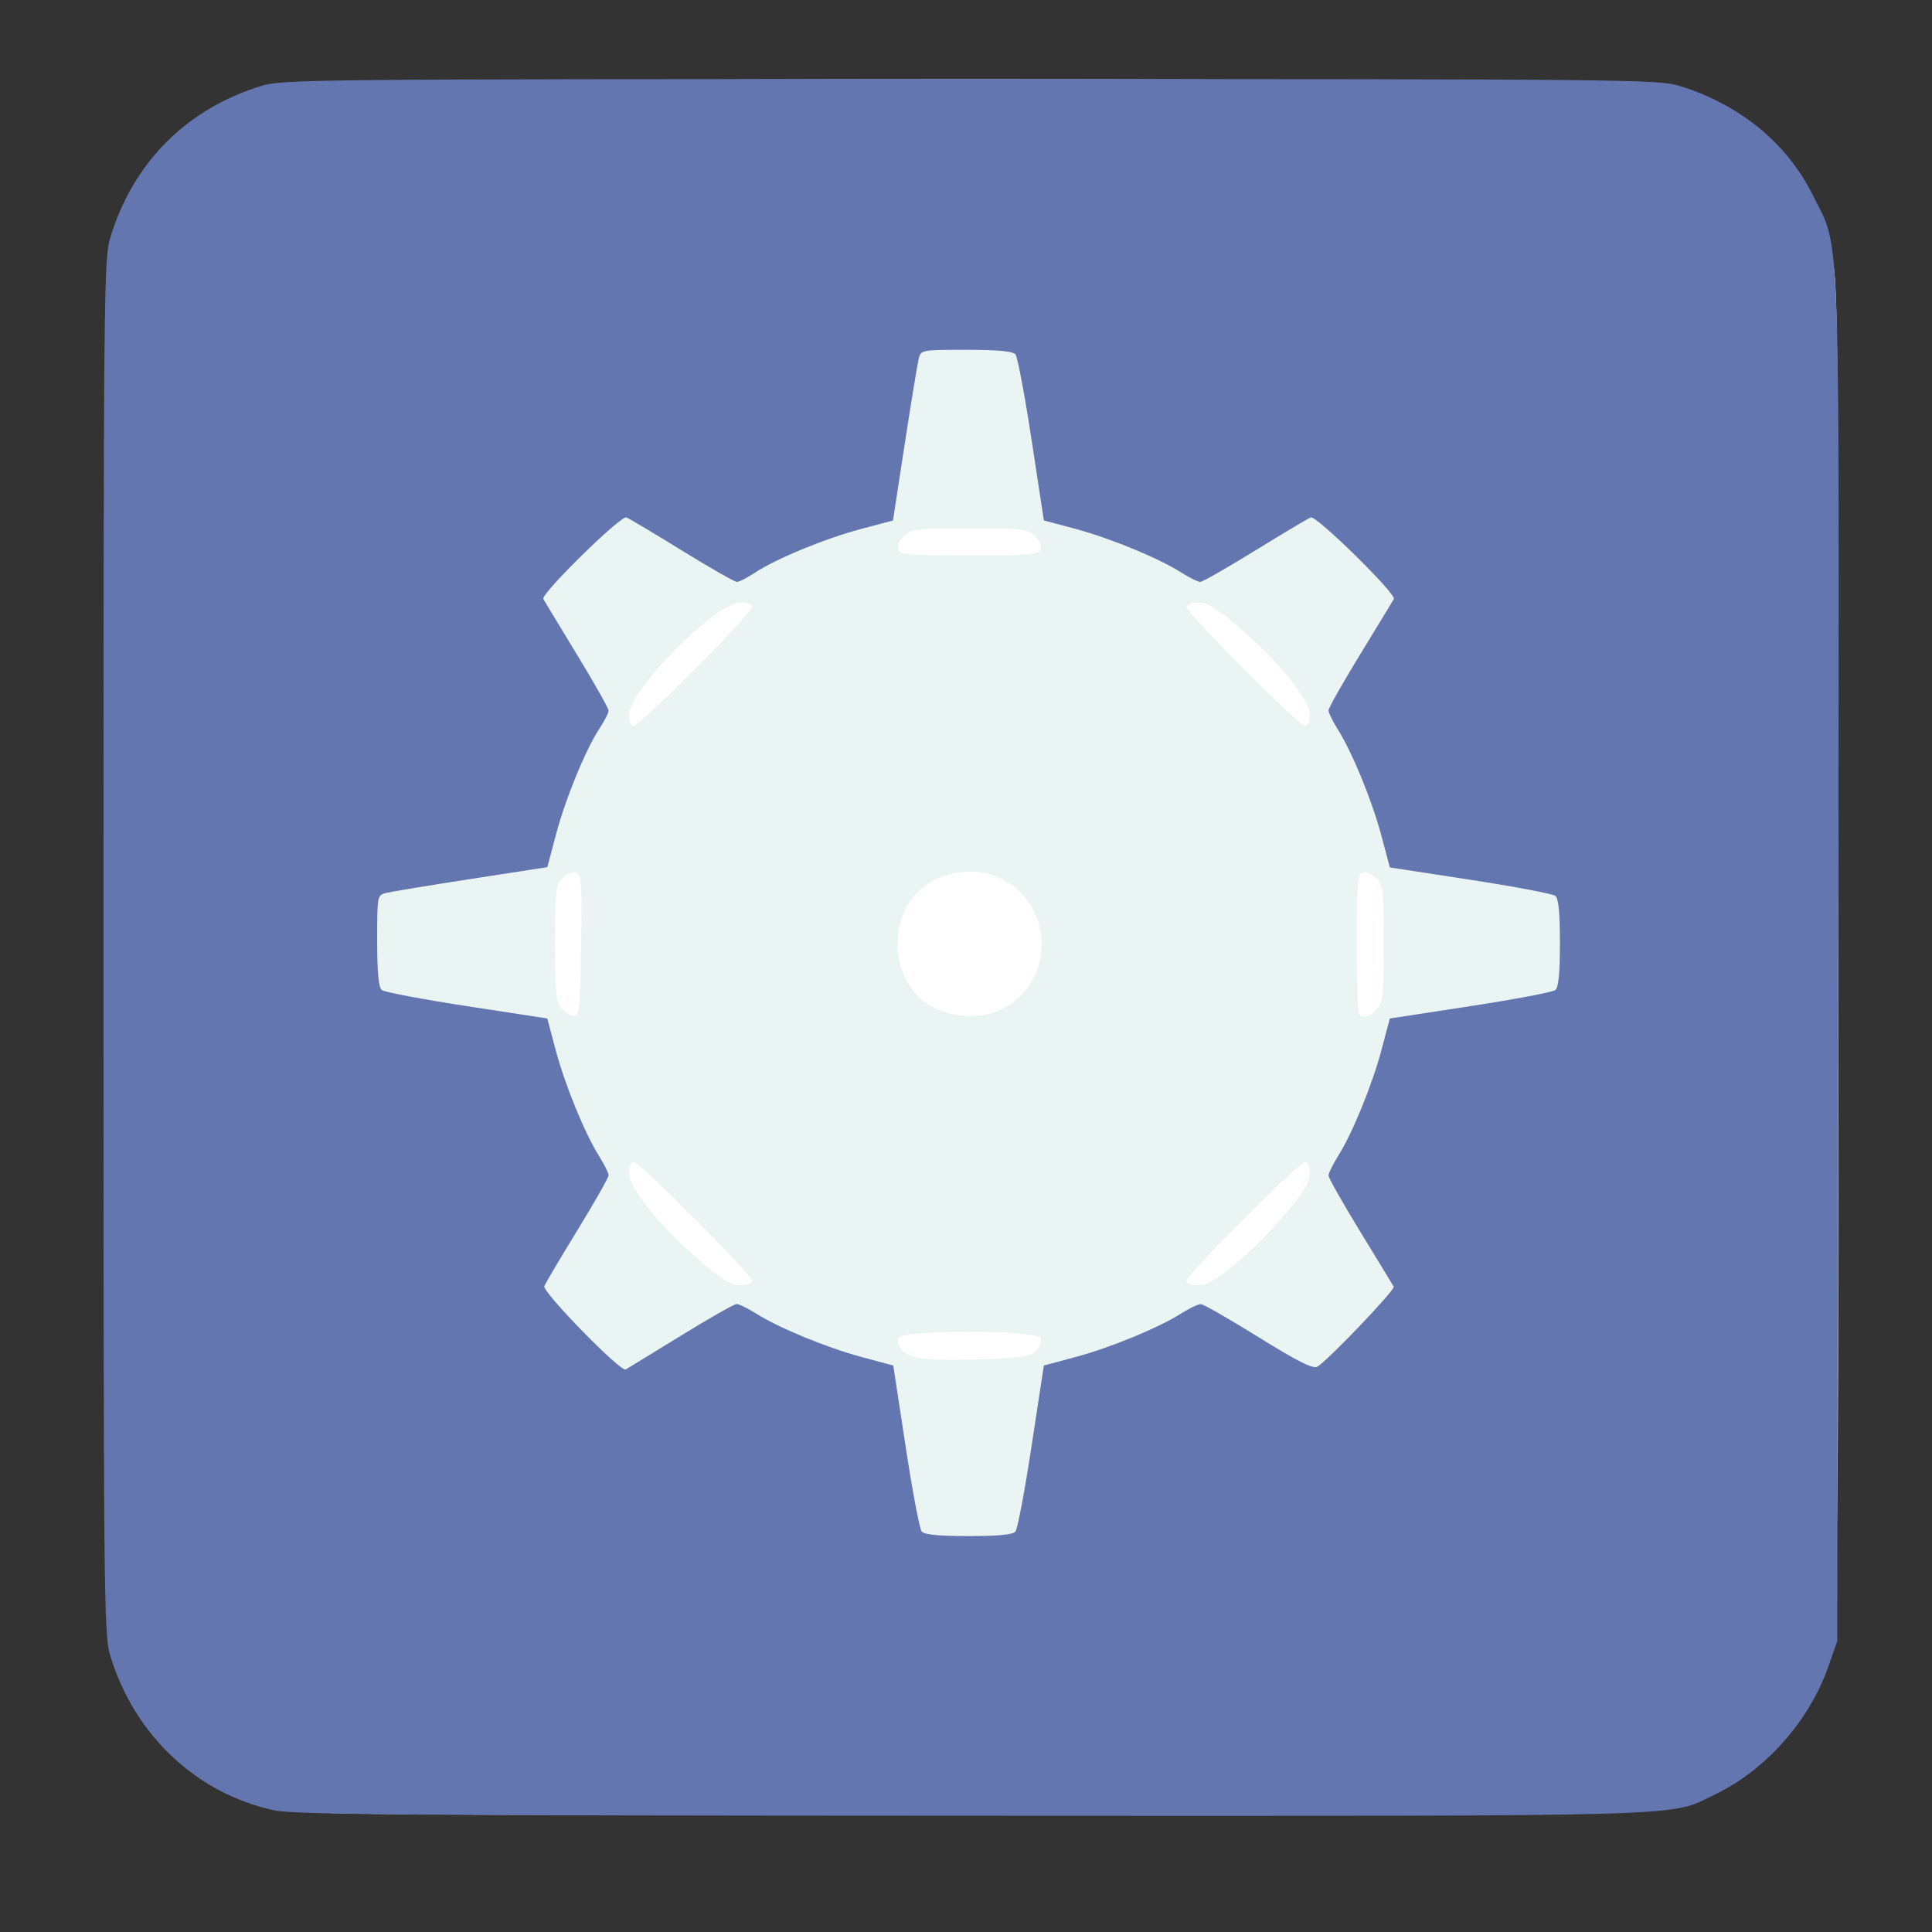 <?xml version="1.0" encoding="UTF-8" standalone="no"?>
<!-- Created with Inkscape (http://www.inkscape.org/) -->

<svg
   xmlns:dc="http://purl.org/dc/elements/1.1/"
   xmlns:cc="http://creativecommons.org/ns#"
   xmlns:rdf="http://www.w3.org/1999/02/22-rdf-syntax-ns#"
   xmlns:svg="http://www.w3.org/2000/svg"
   xmlns="http://www.w3.org/2000/svg"
   xmlns:sodipodi="http://sodipodi.sourceforge.net/DTD/sodipodi-0.dtd"
   xmlns:inkscape="http://www.inkscape.org/namespaces/inkscape"
   id="svg2"
   version="1.1"
   inkscape:version="0.48.5 r10040"
   width="512"
   height="512"
   sodipodi:docname="gnome-mines.svg">
  <rect width="100%" height="100%" fill="#333333" stroke="none"/>
  <defs
     id="defs6" />
  <sodipodi:namedview
     pagecolor="#ffffff"
     bordercolor="#666666"
     borderopacity="1"
     objecttolerance="10"
     gridtolerance="10"
     guidetolerance="10"
     inkscape:pageopacity="0"
     inkscape:pageshadow="2"
     inkscape:window-width="1193"
     inkscape:window-height="692"
     id="namedview4"
     showgrid="false"
     inkscape:zoom="0.5"
     inkscape:cx="66.637431"
     inkscape:cy="184.53152"
     inkscape:window-x="15"
     inkscape:window-y="39"
     inkscape:window-maximized="0"
     inkscape:current-layer="svg2" />
  <path
     sodipodi:type="arc"
     style="fill:#ffffff;fill-opacity:1;fill-rule:nonzero;stroke:none"
     id="path2983"
     sodipodi:cx="71"
     sodipodi:cy="289"
     sodipodi:rx="163"
     sodipodi:ry="157"
     d="m 234,289 a 163,157 0 1 1 -326,0 163,157 0 1 1 326,0 z"
     transform="matrix(1,0,0,1.013,186,-39.682)" />
  <path
     inkscape:connector-curvature="0"
     id="path2996"
     d="m 72.89,479.161 c -22.066,-5.799 -39.28,-23.731 -43.86,-45.691 -2.112,-10.122 -2.112,-354.585 0,-364.707 4.734,-22.694 23.426,-41.442 46.052,-46.19 10.092,-2.118 354.483,-2.118 364.575,0 22.082,4.634 39.883,21.956 45.599,44.371 1.849,7.253 1.892,11.408 1.892,184.506 0,196.925 0.484,182.355 -6.537,196.936 -4.81,9.988 -16.042,21.277 -26.083,26.212 -14.112,6.937 -0.145,6.481 -197.158,6.438 C 85.863,480.999 79.643,480.935 72.89,479.161 z M 274.532,357.966 c 1.03,-1.023 1.561,-2.457 1.229,-3.323 -0.864,-2.259 -36.863,-2.301 -37.727,-0.044 -0.311,0.814 0.182,2.308 1.096,3.321 2.046,2.267 7.532,2.816 22.556,2.257 9.138,-0.34 11.345,-0.72 12.845,-2.211 z m -75.207,-18.549 c 0,-1.572 -29.844,-31.526 -31.409,-31.526 -0.717,0 -1.211,1.231 -1.211,3.02 0,3.971 8.296,14.229 18.708,23.133 6.062,5.184 8.331,6.564 10.793,6.564 1.84,6e-5 3.118,-0.489 3.118,-1.192 z m 127.906,-4.341 c 3.715,-3.043 9.699,-8.997 13.299,-13.231 5.169,-6.081 6.544,-8.356 6.544,-10.826 6e-5,-1.845 -0.487,-3.127 -1.188,-3.127 -1.567,0 -31.432,29.933 -31.432,31.504 0,0.719 1.227,1.214 3.011,1.214 2.243,0 4.734,-1.411 9.766,-5.533 z M 154.014,250.36 c 0.229,-16.28 0.073,-18.606 -1.279,-19.126 -0.914,-0.352 -2.371,0.241 -3.584,1.458 -1.915,1.921 -2.045,3.019 -2.045,17.392 0,13.73 0.192,15.554 1.826,17.364 1.004,1.113 2.5,1.893 3.324,1.735 1.285,-0.248 1.535,-2.924 1.759,-18.822 z m 110.329,17.55 c 4.741,-1.987 7.778,-4.919 9.922,-9.577 4.581,-9.955 0.069,-21.749 -9.922,-25.936 -6.728,-2.82 -15.427,-1.308 -20.758,3.609 -7.285,6.718 -7.672,19.996 -0.8,27.493 4.949,5.4 14.525,7.359 21.559,4.411 z m 100.537,-0.498 c 1.594,-1.766 1.793,-3.696 1.793,-17.329 0,-14.373 -0.129,-15.471 -2.045,-17.392 -1.197,-1.2 -2.674,-1.808 -3.564,-1.466 -1.311,0.505 -1.519,3.065 -1.519,18.738 0,9.984 0.288,18.442 0.64,18.795 1.159,1.163 2.874,0.671 4.694,-1.346 z M 184.203,177.272 c 8.317,-8.33 15.122,-15.691 15.122,-16.359 0,-0.728 -1.248,-1.214 -3.118,-1.214 -6.51,2.1e-4 -29.502,23.144 -29.502,29.697 0,1.76 0.496,3.02 1.188,3.02 0.654,0 7.993,-6.815 16.31,-15.145 z m 162.871,12.124 c 0,-3.971 -8.296,-14.229 -18.708,-23.134 -6.062,-5.184 -8.331,-6.564 -10.793,-6.564 -1.84,-6e-5 -3.118,0.489 -3.118,1.192 0,1.572 29.844,31.526 31.409,31.526 0.717,0 1.211,-1.231 1.211,-3.02 z m -71.313,-43.731 c 0.341,-0.892 -0.265,-2.374 -1.462,-3.574 -1.916,-1.922 -3.009,-2.051 -17.41,-2.051 -14.401,0 -15.494,0.129 -17.41,2.051 -1.197,1.2 -1.803,2.682 -1.462,3.574 0.504,1.316 3.073,1.524 18.872,1.524 15.799,0 18.368,-0.207 18.872,-1.524 z"
     style="fill:#eaf4f2" />
  <path
     inkscape:connector-curvature="0"
     id="path2986"
     d="M 72.701,479.762 C 52.069,475.317 35.663,459.863 29.227,438.811 c -1.712,-5.598 -1.791,-13.92 -1.791,-187.937 0,-174.017 0.079,-182.339 1.791,-187.937 C 35.316,43.02 49.437,28.858 69.294,22.751 74.876,21.035 83.187,20.955 257.165,20.955 c 173.978,0 182.289,0.079 187.872,1.796 16.125,4.959 28.65,15.264 35.508,29.215 7.334,14.919 6.891,1.337 6.605,202.567 l -0.256,180.373 -2.397,6.834 c -5.002,14.262 -16.575,27.349 -29.812,33.712 -12.788,6.147 -1.076,5.806 -197.033,5.736 C 108.634,481.135 77.979,480.899 72.701,479.762 z M 269.117,405.861 c 0.547,-0.671 2.463,-10.843 4.256,-22.604 l 3.261,-21.384 8.274,-2.213 c 9.278,-2.481 22.061,-7.74 28.088,-11.556 2.198,-1.391 4.552,-2.518 5.232,-2.504 0.68,0.014 7.548,3.946 15.262,8.738 10.264,6.375 14.441,8.486 15.575,7.868 2.606,-1.421 20.733,-20.389 20.281,-21.221 -0.233,-0.429 -4.215,-6.975 -8.848,-14.546 -4.633,-7.571 -8.424,-14.28 -8.424,-14.908 0,-0.628 1.135,-2.946 2.523,-5.15 3.805,-6.045 9.049,-18.866 11.522,-28.171 l 2.206,-8.299 21.321,-3.271 c 11.726,-1.799 21.868,-3.72 22.537,-4.269 0.848,-0.696 1.217,-4.477 1.217,-12.475 0,-7.998 -0.369,-11.779 -1.217,-12.475 -0.669,-0.549 -10.811,-2.47 -22.537,-4.269 l -21.321,-3.271 -2.206,-8.299 c -2.474,-9.305 -7.718,-22.126 -11.522,-28.171 -1.387,-2.204 -2.523,-4.522 -2.523,-5.15 0,-0.628 3.791,-7.337 8.424,-14.908 4.633,-7.571 8.631,-14.142 8.883,-14.603 0.725,-1.321 -20.524,-22.2 -22.011,-21.628 -0.718,0.276 -7.364,4.236 -14.767,8.799 -7.404,4.563 -13.945,8.297 -14.536,8.297 -0.591,0 -2.873,-1.138 -5.07,-2.53 -6.027,-3.816 -18.81,-9.075 -28.088,-11.556 l -8.274,-2.213 -3.261,-21.384 c -1.794,-11.761 -3.709,-21.933 -4.256,-22.604 -0.699,-0.857 -4.581,-1.22 -13.025,-1.22 -12.014,0 -12.031,0.003 -12.64,2.436 -0.335,1.34 -2.003,11.515 -3.705,22.613 l -3.096,20.177 -8.583,2.285 c -9.531,2.538 -22.502,7.892 -28.068,11.586 -1.997,1.326 -4.116,2.41 -4.708,2.41 -0.592,0 -7.134,-3.733 -14.537,-8.297 -7.404,-4.563 -14.049,-8.523 -14.767,-8.799 -1.488,-0.573 -22.737,20.309 -22.008,21.628 0.254,0.461 4.252,7.061 8.883,14.668 4.631,7.607 8.421,14.316 8.421,14.909 0,0.593 -1.081,2.718 -2.403,4.721 -3.683,5.582 -9.021,18.591 -11.552,28.15 l -2.279,8.609 -20.117,3.105 c -11.065,1.708 -21.21,3.38 -22.546,3.716 -2.426,0.611 -2.429,0.628 -2.429,12.677 0,8.469 0.363,12.363 1.217,13.064 0.669,0.549 10.811,2.47 22.538,4.269 l 21.321,3.271 2.206,8.299 c 2.474,9.305 7.718,22.126 11.522,28.171 1.387,2.204 2.523,4.493 2.523,5.085 0,0.593 -3.722,7.153 -8.272,14.579 -4.55,7.426 -8.498,14.091 -8.773,14.811 -0.571,1.491 20.247,22.803 21.564,22.076 0.459,-0.253 7.011,-4.263 14.56,-8.909 7.549,-4.647 14.238,-8.449 14.864,-8.449 0.626,0 2.937,1.138 5.135,2.53 6.027,3.816 18.811,9.075 28.088,11.556 l 8.274,2.213 3.261,21.384 c 1.794,11.761 3.709,21.933 4.256,22.604 0.694,0.85 4.464,1.22 12.438,1.22 7.974,0 11.744,-0.37 12.438,-1.22 z"
     style="fill:#6476af" />
</svg>
